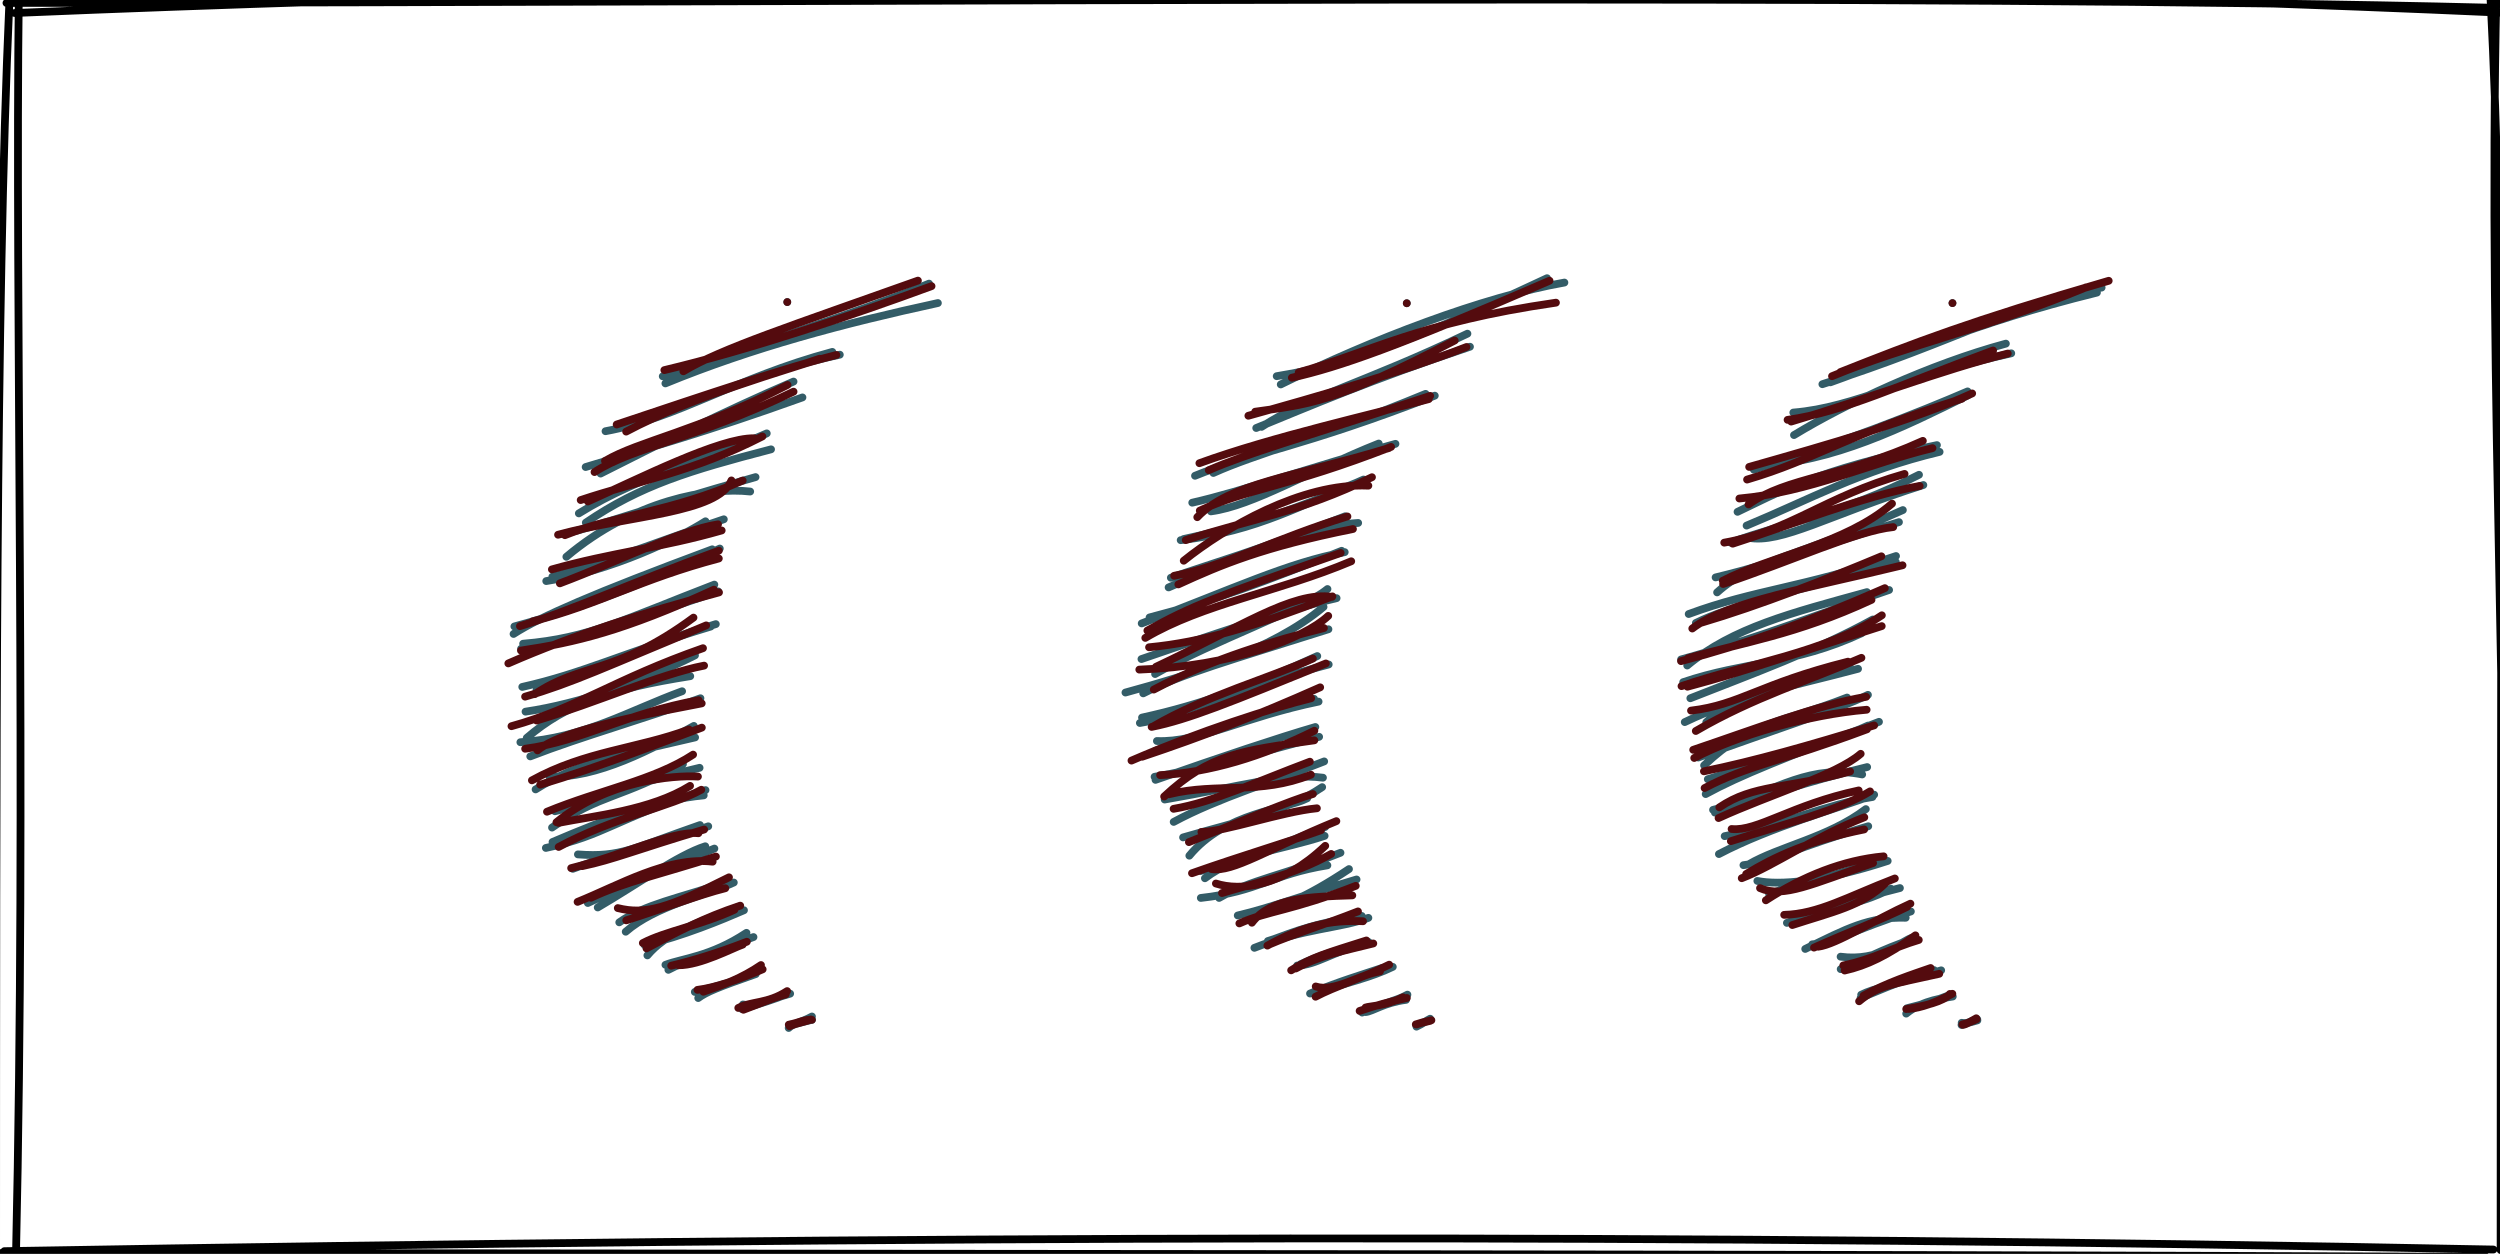 <?xml version="1.0" encoding="UTF-8"?>
<!DOCTYPE svg PUBLIC "-//W3C//DTD SVG 1.1//EN" "http://www.w3.org/Graphics/SVG/1.1/DTD/svg11.dtd">
<svg xmlns="http://www.w3.org/2000/svg" xmlns:xlink="http://www.w3.org/1999/xlink" version="1.1" width="321px" height="161px" viewBox="-0.5 -0.5 321 161" content="&lt;mxfile host=&quot;app.diagrams.net&quot; modified=&quot;2021-04-11T23:45:52.017Z&quot; agent=&quot;5.0 (Windows NT 10.0; Win64; x64) AppleWebKit/537.36 (KHTML, like Gecko) Chrome/89.0.439.114 Safari/537.36 Edg/89.0.774.75&quot; etag=&quot;BrvXjML4cU5N-64gpM2a&quot; version=&quot;14.5.10&quot; type=&quot;device&quot;&gt;&lt;diagram id=&quot;XDLRjRCLVempE8CSa8sr&quot; name=&quot;Page-1&quot;&gt;7VdNj5swEP01HDcCvARyLDT9UFtppRyq9uZgB6wYBhlnIfvrOyx2CMnuKpVaFK3CBfvNG4/95iELhyRF+1nRKv8BjEvHd1nrkI+O73suifDVIfseuQvmBsmUYIY1ACvxxG2qQXeC8XpE1ABSi2oMplCWPNUjjCoFzZi2ATmuWtGMnwGrlMpz9KdgOu/RKHAH/AsXWW4re66JFNSSDVDnlEFzBJGlQxIFoPtR0SZcdupZXfq8T69EDxtTvNSXJITfHpKvbBmnj1zpp98R+9XCnRf2yzxSuTMnNrvVeytBkwvNVxVNu3mDfXZInOtC4szD4UZImYAEhfMSSiTF9ZbrNDdxUwCL8vbVrXsHQdBKHAqu1R4pJiG0GhoXef69AZqhJ8SS8uN+zA1IjQ+yw+KDVDgwav2FcvYUbynX8QV66Ttdc/kAtdACSgytQWsoUBtL+CBF1gU0nIiLpqm6xYo26z6w2ZrWIp0V0C0THxzl4kR2NWKabjMFu5K91ZENlNrGHZ+4zw/iWIIJPsRM7nGDkU5IkMxDxBVoag5EuvRaK9jyk+R/0f3otPuhO/ODMwOEL/R/sZgF/8sA/s0A0xggml+nAcjNANMYYEGu0wAXXJ7vwwAXNfrEJcG9G7vL930FRDcDTGOAa70CFjcDTGOAya8AnA7/Zs+xo19csvwD&lt;/diagram&gt;&lt;/mxfile&gt;"><defs/><g><rect x="0" y="0" width="320" height="160" fill="none" stroke="none" pointer-events="all"/><path d="M 1.38 1.17 C 110.29 -3.38 221.74 -3.3 320.98 1.14 M 0.33 -0.12 C 122.95 -0.23 246.09 -1.34 319.35 0.49 M 320.04 -1.6 C 318.9 49.86 321.92 100.57 321.22 161.14 M 319.27 -0.97 C 321.19 36.47 320.54 71.92 320.58 160.01 M 318.69 160.88 C 223.85 160.47 125.97 160.53 -0.26 160.36 M 319.65 159.94 C 217.74 157.9 115.97 158.12 0.06 160.15 M 1.55 160.83 C 2.92 99.92 1.4 39.06 1.92 -1.55 M -1 160.07 C -0.98 99.2 -1.07 39.48 0.7 -0.2" fill="none" stroke="#000000" stroke-linejoin="round" stroke-linecap="round" stroke-miterlimit="10" pointer-events="all"/><path d="M 93.66 30.25 C 70.58 40.92 60 69.45 70.04 93.98 C 80.07 118.51 106.92 129.75 130 119.08 C 111.9 115.76 96.59 102.99 89.27 85.09 C 81.95 67.19 83.6 46.58 93.66 30.25 Z" fill="none" stroke="none" transform="rotate(30,95,80)" pointer-events="all"/><path d="M 78.98 41.08 C 78.98 41.08 78.98 41.08 78.98 41.08 M 78.98 41.08 C 78.98 41.08 78.98 41.08 78.98 41.08 M 70.65 57.95 C 78.05 48.37 86.62 39.85 95.79 31.52 M 69.9 57.33 C 78.04 47.98 86.89 38.5 93.56 29.93 M 67.06 67.11 C 74.42 60.83 78.02 52.91 87.19 43.73 M 69.54 64.51 C 75.69 57.74 80.62 50.32 88.2 43.56 M 69.23 72.14 C 73.39 65.78 79.02 57.2 84.78 49.52 M 67.15 72.37 C 72.54 66.57 78.05 61.05 86.79 50.71 M 70.74 78.54 C 74.42 70.9 78.94 66.08 86.63 58.5 M 69.37 77.96 C 73.86 69.53 81.05 62.66 85.13 57 M 70.77 83.59 C 74.61 72.94 82.24 66.61 87.02 64.53 M 68.91 81.3 C 72.53 78 75.98 73.56 86.69 62.58 M 70.09 87.58 C 76.69 82.29 82.08 74.32 83.96 70.71 M 70.49 86.7 C 76.09 81.06 81.07 74.71 85.87 69.31 M 69.85 95.56 C 71.72 91.9 76.14 85.92 86.51 73.39 M 69.46 94.67 C 77.47 86.67 84 77.59 87.3 72.82 M 71.54 96.03 C 78.52 91.2 81.33 86.68 89.01 77.18 M 71.64 96.73 C 77.74 91.19 83.29 85.31 89.87 77.69 M 76.01 100.33 C 78.88 98.28 81.16 92.79 91.71 81.48 M 74.22 100.89 C 80.11 95.47 83.24 90.66 91.3 82.08 M 77.99 106.27 C 80.17 100 84.24 95.35 92.21 88.91 M 76.17 103.43 C 81.66 99.08 87.35 92.47 91.4 86.29 M 77.56 107.16 C 84.44 102.55 87.63 96.65 92.27 91.11 M 79.57 108.1 C 84.05 102.51 89.94 96.53 94.76 90.71 M 82.96 109.08 C 88.24 106.56 92.9 99.12 95.8 94.21 M 82.28 111.43 C 85.26 105.76 88.89 102.69 96.68 95.41 M 86.56 114.62 C 89.71 107.78 92.53 106.85 97.04 99.15 M 85.83 112.62 C 89.07 109.66 91.72 105.45 99.13 98.5 M 87.18 117.28 C 92.97 112.08 92.99 109.59 101.22 100.6 M 87.54 116.19 C 92.17 110.01 96.57 104.69 101.36 101.3 M 91.16 115.94 C 96.15 113.55 96.98 111.61 102.85 104.84 M 91.52 117.87 C 95.86 112.6 100.79 108.15 103.85 104.45 M 96.77 120.57 C 99.63 115.55 102.38 109.5 104.8 106.86 M 95.38 120.71 C 97.99 116.99 100.8 113.15 105.96 106.53 M 101.44 121.47 C 103.08 116.69 107.96 112.34 110.3 109.06 M 100.12 120.84 C 101.83 117.14 105.13 114.42 109.42 109.52 M 105.37 122.71 C 106.01 119.13 108.48 116.23 112.5 111.33 M 104.41 121.74 C 108.02 118.35 111.43 113.9 113.21 111.49 M 107.98 122.6 C 109.46 120.78 112.46 118.82 114.94 113.84 M 108.63 122.97 C 109.92 120.9 111.57 119.24 115.99 113.86 M 113.76 124.19 C 114.27 123 115.27 121.72 118.62 117.83 M 112.99 123.73 C 115.67 121.09 117.71 119.14 118.67 116.86 M 119.15 122.03 C 120.54 121.55 121.62 119.95 123.7 117.8 M 119.32 122.61 C 120.82 121.05 122.71 118.99 123.11 118.35 M 125.74 121.71 C 125.93 120.93 126.81 120.24 127.59 118.94 M 125.62 121.32 C 126.11 121 126.66 120.37 127.8 119.31" fill="none" stroke="#335c67" stroke-linejoin="round" stroke-linecap="round" stroke-miterlimit="10" transform="rotate(30,95,80)" pointer-events="all"/><path d="M 173.66 30.25 C 150.58 40.92 140 69.45 150.04 93.98 C 160.07 118.51 186.92 129.75 210 119.08 C 191.9 115.76 176.59 102.99 169.27 85.09 C 161.95 67.19 163.6 46.58 173.66 30.25 Z" fill="none" stroke="none" transform="rotate(30,175,80)" pointer-events="all"/><path d="M 158.66 41.44 C 158.66 41.44 158.66 41.44 158.66 41.44 M 158.66 41.44 C 158.66 41.44 158.66 41.44 158.66 41.44 M 149.86 58.56 C 157.1 47.67 166.77 35.8 174.86 29.02 M 148.88 57.9 C 155.5 52.44 160.26 47.42 172.65 29.65 M 150.45 64.51 C 153.81 57.91 159 53.1 167.36 40.93 M 149.93 64.98 C 154.32 59.31 159.68 52.14 168.48 42.22 M 146.19 74.22 C 150.47 68.66 156.44 64 167.71 49.92 M 148.05 72.73 C 151.58 67.81 157.09 62.63 166.57 50.31 M 150.24 77.16 C 154.53 73.88 158.7 66.24 164.55 58.84 M 147.61 77.39 C 152.33 73.04 158.45 65.87 166.43 57.8 M 148.73 82.3 C 156.68 76.44 160.24 70.1 164.9 64.22 M 148.98 81.99 C 154.1 77.35 158.57 72.99 165.17 63.82 M 150.42 88.33 C 156.21 80.71 160.98 73.26 167.36 68.99 M 150.05 87.11 C 153.76 82.78 157.66 78.86 165.49 69.08 M 149.74 94.06 C 157.56 84.51 162.12 77.88 167.74 73.1 M 150.23 92.89 C 156.43 86.79 160.78 81.48 167.31 73.15 M 154.48 98.83 C 158.93 91.19 166.59 82.54 168.19 78.31 M 152 98.04 C 158.23 90.89 163.98 84.2 169.79 78.74 M 152.37 102.79 C 158.26 96.83 165.95 88.73 168.9 80.55 M 154.4 101.74 C 157.26 97.31 162.1 92.32 170.88 82.72 M 155.93 105.25 C 159.6 102.33 164.88 94.76 173.17 86.62 M 155.82 104.51 C 161.78 99.09 166.26 93.58 171.36 86.42 M 158.98 106.16 C 163.75 103.67 167.18 97.84 174.43 91.4 M 159.41 107.38 C 164.01 101.61 171.17 94.12 173.75 91.38 M 161.02 110.29 C 164.94 107.05 171.3 100.8 176.75 95.28 M 161.32 110.57 C 167.14 103.81 172.31 97.96 175.7 94.43 M 163.6 112.17 C 171.34 105.73 175.26 101.46 179.8 99.58 M 166.04 114.08 C 169.37 108.66 174.78 102.89 178.89 97.69 M 169.95 116.83 C 171.15 109.66 177.7 105.5 179.37 102.88 M 168.08 115.2 C 173.13 109.92 177.81 105.85 180.32 100.68 M 173.13 118.34 C 175.17 113.47 179.76 110.39 183.72 105.94 M 172.2 117.8 C 175.81 113.99 179.22 110.13 183.21 104.92 M 173.94 120.79 C 179.93 116.39 180.35 113.58 185.92 109.04 M 175.97 119.62 C 178.33 115.53 181.73 112.92 186.57 106.8 M 180.79 119.53 C 183.32 116.78 185.56 114.14 188.56 108.07 M 179.17 120.37 C 182.38 117.36 185.29 113.77 190.07 108.74 M 183.1 122.9 C 187.24 117.65 191.46 115.17 193.85 112.25 M 184.16 121.28 C 185.63 119.78 186.97 117.34 192.99 112.46 M 189.28 121.76 C 191.31 118.94 192.4 118 194.77 115.49 M 188.99 122.12 C 191.08 120.86 191.84 118.58 195.44 114.92 M 192.22 124.41 C 194.59 121.28 196.81 118.96 198.58 116.95 M 192.85 123.85 C 195.2 121.32 198.01 118.67 199.71 116.13 M 199.58 122.91 C 200.35 122.37 201.05 120.66 203.3 118.95 M 199.24 123.18 C 200.72 121.06 202.35 119.61 203.12 118.28 M 206.18 121.26 C 206.73 120.5 206.87 119.96 207.19 119.5 M 206.1 121.16 C 206.5 120.51 206.98 120.03 207.32 119.57" fill="none" stroke="#335c67" stroke-linejoin="round" stroke-linecap="round" stroke-miterlimit="10" transform="rotate(30,175,80)" pointer-events="all"/><path d="M 243.66 30.25 C 220.58 40.92 210 69.45 220.04 93.98 C 230.07 118.51 256.92 129.75 280 119.08 C 261.9 115.76 246.59 102.99 239.27 85.09 C 231.95 67.19 233.6 46.58 243.66 30.25 Z" fill="none" stroke="none" transform="rotate(30,245,80)" pointer-events="all"/><path d="M 228.71 41.39 C 228.71 41.39 228.71 41.39 228.71 41.39 M 228.71 41.39 C 228.71 41.39 228.71 41.39 228.71 41.39 M 219.45 58.76 C 231.06 46.08 237.84 34.86 244.3 30.09 M 220.22 58.04 C 226.59 50.57 231.99 42.58 244.1 30.95 M 219.56 66.24 C 223.35 59.32 230.12 49.63 237.25 42.47 M 218.04 63.78 C 224.65 59.21 228.44 52.3 238.47 43.2 M 217.52 71.89 C 225.49 67 231.38 58.14 236.35 50.66 M 217.32 72.67 C 225.06 64.45 232.19 55.44 236.06 50.24 M 220.1 79.35 C 225.41 72.44 229.22 65.97 236.83 58.76 M 218.21 78.4 C 221.18 74.13 224.22 68.66 236.1 58.18 M 221.06 80.59 C 225.12 79.2 228.6 72.85 237.15 63.49 M 219.41 82.27 C 224.42 76.27 229.91 72 236.01 62.63 M 221.11 88.67 C 223.08 82.61 227.84 79.58 236.48 67.59 M 219.98 87.1 C 226.37 81.02 232.12 74.16 236.82 69.18 M 219.34 92.9 C 225.17 85.88 230.33 82.67 238.67 73.14 M 220.71 93.43 C 223.51 89.25 227.68 85.71 239.03 73.81 M 222.48 98.72 C 225.11 91.6 230.73 86.14 237.75 79.02 M 221.41 98.44 C 228.57 91.2 234.95 83.19 240.08 77.36 M 223.1 100.83 C 228.6 94.57 234.29 91.78 239.8 83.94 M 224.93 102.16 C 230.23 95.5 235.88 88.77 240.16 81.69 M 228.24 103.8 C 229.4 99.94 231.88 97.44 240.49 87.91 M 225.84 105.17 C 230.27 98.68 235.53 94.27 241.69 88.12 M 230.77 108.74 C 233.18 100.63 236.64 99.15 242.31 92.02 M 229.62 108.24 C 235.77 100.84 241.97 94.11 244.46 90.38 M 232.79 111.83 C 235.36 107.59 239.42 102.52 247.42 92.67 M 232.07 110.04 C 235.84 105.81 241.67 100.5 246.44 93.79 M 235.01 113.3 C 240.41 106.27 242.82 101.69 248.93 99.6 M 234.62 113.11 C 239.41 108.52 242.96 104.21 249.01 98.46 M 238.11 117.65 C 242.15 111.27 248.37 104.99 251.56 101.08 M 237.6 115.29 C 243.34 110.34 246.92 105.16 251.52 101.45 M 242.07 116.9 C 244.29 112.96 249.25 108.75 251.56 103.22 M 241.55 117.31 C 244.43 115.18 246.33 111.9 252.93 104.97 M 244.11 118.17 C 246.76 117.29 251.41 114.17 257.32 107.58 M 246.29 118.91 C 248.78 115.61 252.95 112.41 255.93 108.2 M 250.41 120.1 C 252.68 117.45 256.9 114.57 259.45 110.46 M 250.09 120.94 C 253.17 117.39 256.96 113.13 260.42 109.81 M 253.8 122.66 C 257.13 117.7 258.78 115.02 262.97 112.74 M 254.28 121.7 C 256.81 119.95 257.8 117.57 263.14 111.71 M 258.23 121.25 C 262.78 119.4 264.24 115.3 264.87 114.66 M 259.04 122.63 C 261.06 120.13 262.08 118.07 265.26 114.5 M 262.96 124.16 C 263.99 122.59 266.01 120.9 270.29 116.31 M 263.1 124.55 C 264.51 122.8 265.55 121.17 269.5 116.74 M 269.18 123.37 C 270.2 120.66 272.51 119.15 273.26 118.48 M 268.92 122.72 C 270.38 121.32 271.77 119.88 272.9 118.39 M 275.94 120.83 C 276.63 120.56 276.85 120.23 277.53 119.55 M 276.06 121.08 C 276.47 120.71 276.6 120.27 277.46 119.45" fill="none" stroke="#335c67" stroke-linejoin="round" stroke-linecap="round" stroke-miterlimit="10" transform="rotate(30,245,80)" pointer-events="all"/><path d="M 93.66 30.25 C 70.58 40.92 60 69.45 70.04 93.98 C 80.07 118.51 106.92 129.75 130 119.08 C 111.9 115.76 96.59 102.99 89.27 85.09 C 81.95 67.19 83.6 46.58 93.66 30.25 Z" fill="none" stroke="none" transform="rotate(30,95,80)" pointer-events="all"/><path d="M 78.98 41.08 C 78.98 41.08 78.98 41.08 78.98 41.08 M 78.98 41.08 C 78.98 41.08 78.98 41.08 78.98 41.08 M 71.87 55.45 C 74.61 50.48 81.08 43.31 92.13 30.31 M 69.68 56.54 C 77.77 48.9 87 38.47 94 30.05 M 69.38 65.83 C 74.48 57.63 83.59 48.39 86.21 45.31 M 67.87 65.65 C 76.09 56.36 83.38 48.09 87.84 43.81 M 68.91 70.45 C 71.43 65.99 77.2 61.33 84.33 50.28 M 68.46 72.36 C 71.2 67.02 77.44 62.39 85.43 50.64 M 69.61 76.06 C 73.81 70.25 80.18 60.48 84.05 58.35 M 68.72 76.36 C 73.84 70.57 79.41 66.03 84.84 57.62 M 68.43 81.67 C 75.14 74.91 84.85 68.99 84.22 64.5 M 69.22 81.28 C 73.35 75.99 79.62 71.82 85.48 63.79 M 69.97 85.92 C 75.58 80.16 80.72 76.53 86.35 70.69 M 71.75 86.96 C 77.06 80.49 81.66 73.41 85.55 70.24 M 71.17 92.93 C 77.39 86.9 80.44 81.32 87.83 73.99 M 70.06 94.28 C 75.11 88.88 79.63 82.28 87.33 73.12 M 71.16 99.17 C 76.52 91.88 83.15 84.62 90.03 77.75 M 71.74 96.93 C 77.24 92.55 81.87 88.21 89.29 77.77 M 76.08 100.89 C 79.13 94.51 83.94 93.4 88.81 82.19 M 75.16 101.79 C 79.45 97.33 82.33 93.17 90.72 82.24 M 75.54 105.95 C 81.66 99.74 84.02 94.05 91.83 84.98 M 77.97 103.71 C 83.31 98.07 88.74 90.59 93.07 86.85 M 79.99 106.97 C 80.87 104.55 84.28 100.6 95.23 91.2 M 78.51 107.58 C 84.35 103.11 87.51 97.09 94.69 91.04 M 81.29 110.66 C 85.31 103.97 91.05 100.32 95.49 94.92 M 82.49 110.61 C 87.83 104.96 94.09 97.17 96.8 93.89 M 86.71 113.74 C 89.7 105.87 96.65 101 99.51 99.58 M 84.98 113.18 C 89.51 107.3 94.85 102.82 97.56 97.45 M 86.98 113.68 C 90.42 110.66 96.46 106.33 99.23 101.12 M 88.54 116.35 C 92.69 109.59 98.43 104.67 100.73 100.83 M 91.29 117.9 C 95.96 113.42 100.14 107.23 103.2 105.85 M 92.39 116.97 C 95.39 114.3 97.39 111.63 103.6 105.07 M 94.17 121.24 C 97.68 116.76 101.27 110.4 106.61 108.1 M 95.39 119.93 C 98.1 116 101.84 112.64 106.64 107.32 M 99.04 119.35 C 102.56 118.33 104.58 116.18 109.43 108.79 M 100.77 120.17 C 103.73 116.94 107.31 112.56 109.72 110.24 M 104.07 121.63 C 105.85 118.82 109.38 115.95 112.12 112.05 M 104.82 121.99 C 107.1 118.28 109.26 114.85 112.5 111.22 M 109.46 121.81 C 111.89 120.44 114.42 116.36 115.28 115.39 M 108.68 122.33 C 110.71 120.41 112.95 118.04 115.55 114.81 M 113.93 123.16 C 115.68 121.16 117.34 119.16 118.62 116.49 M 113.15 123.33 C 114.99 121.94 117 119.63 119.08 116.86 M 118.85 122.72 C 119.86 121.12 121.84 120.39 123.2 117.71 M 119.54 122.59 C 120.98 120.85 121.98 119.47 123.26 118.16 M 125.54 121.34 C 126.54 120.46 126.96 119.72 127.8 119.31 M 125.72 121.46 C 126.35 120.62 127.41 119.74 127.66 119.34" fill="none" stroke="#540b0e" stroke-linejoin="round" stroke-linecap="round" stroke-miterlimit="10" transform="rotate(30,95,80)" pointer-events="all"/><path d="M 173.66 30.25 C 150.58 40.92 140 69.45 150.04 93.98 C 160.07 118.51 186.92 129.75 210 119.08 C 191.9 115.76 176.59 102.99 169.27 85.09 C 161.95 67.19 163.6 46.58 173.66 30.25 Z" fill="none" stroke="none" transform="rotate(30,175,80)" pointer-events="all"/><path d="M 158.66 41.44 C 158.66 41.44 158.66 41.44 158.66 41.44 M 158.66 41.44 C 158.66 41.44 158.66 41.44 158.66 41.44 M 151.08 56.07 C 157.66 49.31 161.24 42.8 175.21 31.8 M 150.66 57.1 C 155.23 52.89 160.38 46.92 173.09 29.77 M 148.77 63.23 C 154.07 59.08 156.96 57.34 166.38 42.51 M 148.27 64.12 C 154.72 57.55 162.44 49.54 168.11 42.47 M 145.87 72.54 C 152.26 64.92 162.13 55.86 167.26 50.69 M 147.36 72.72 C 150.66 68.27 154.88 64 167.21 50.24 M 149.1 78.68 C 150.52 72.81 157.11 68.14 165.97 58.69 M 148.96 77.79 C 152.71 72.42 157.2 69.58 166.14 58.42 M 150.39 84.39 C 152.84 78.09 158.47 68.16 166.1 64.19 M 149.29 81.97 C 154.93 75.67 160.21 71.58 165.96 63.02 M 150.29 86.68 C 155.05 82.64 159.51 75.6 165.75 68.96 M 151.31 87.37 C 154.76 82.5 158.29 77.82 167.17 70 M 151.07 95.44 C 155.28 87.94 162.93 81.79 169.05 73.7 M 150.83 94.49 C 154.07 89.01 156.41 86.17 167.34 73.45 M 154.11 97.97 C 160.92 88.2 164.4 80.81 169.21 78.88 M 152.09 96.24 C 157.74 92.22 162.61 87.03 169.21 78.81 M 152.44 99.35 C 162.55 93.03 168.79 85.29 170 81.25 M 155.33 100.64 C 159.84 93.44 165.69 87.36 170.3 82.88 M 157.49 104.93 C 161.09 101.77 164.66 97.16 172.79 86.69 M 157.62 104.79 C 161.43 98.08 167.65 91.7 171.03 86.98 M 157.41 109.97 C 163.1 102.3 169.68 95.07 173.39 91.5 M 158.35 108.86 C 163.94 102.53 168.36 97.03 173.69 89.71 M 163.35 111.87 C 165.68 104.18 169.12 101.71 176.44 95.98 M 161.53 109.75 C 166.82 106.33 171.74 101.09 175.83 94.91 M 163.75 111.3 C 168.41 106.83 173.84 105.65 178.27 100.02 M 165.19 112.63 C 169.19 109.32 172.66 104.3 177.32 98.64 M 169.77 113.42 C 172.33 111.92 177.39 106.02 181.09 103.37 M 169.03 115.35 C 173.63 109.53 177.77 104.04 179.73 102.04 M 173.26 116.9 C 175.89 115.9 178.2 111.14 184.08 103.55 M 171.37 118.61 C 175.87 113.35 180.29 108.7 182.96 105.54 M 174.69 118.22 C 177.85 117.53 182.26 114.43 184.43 107.01 M 175.98 118.89 C 178.43 116.2 182.71 112.44 185.61 107.53 M 181.21 120.27 C 181.73 116.27 185.87 113.73 190.62 110.78 M 179.86 121.15 C 182.22 117.91 184.96 116.31 190.39 109.5 M 184.4 121.82 C 187.08 117.34 189.75 114.89 193.47 112.97 M 184.57 121.53 C 186.41 119.05 189.52 115.68 192.28 112.2 M 188.63 123.04 C 190.06 120.27 191.41 118.91 195.08 114.89 M 189.03 122.54 C 190.95 119.42 193.25 117.49 196.04 114.78 M 192.4 123.26 C 194.85 122.74 196.48 119.14 198.58 117.46 M 193.04 124.41 C 194.45 122.14 197.22 119.08 199.17 116.12 M 199.29 122.4 C 199.67 121.94 201.27 121.11 202.8 118.86 M 198.85 123.16 C 200.28 121.53 201.63 120.17 203.27 118.69 M 206.05 121.01 C 206.45 120.52 206.81 120.24 207.33 119.74 M 205.96 121.05 C 206.4 120.56 206.75 120.21 207.43 119.59" fill="none" stroke="#540b0e" stroke-linejoin="round" stroke-linecap="round" stroke-miterlimit="10" transform="rotate(30,175,80)" pointer-events="all"/><path d="M 243.66 30.25 C 220.58 40.92 210 69.45 220.04 93.98 C 230.07 118.51 256.92 129.75 280 119.08 C 261.9 115.76 246.59 102.99 239.27 85.09 C 231.95 67.19 233.6 46.58 243.66 30.25 Z" fill="none" stroke="none" transform="rotate(30,245,80)" pointer-events="all"/><path d="M 228.71 41.39 C 228.71 41.39 228.71 41.39 228.71 41.39 M 228.71 41.39 C 228.71 41.39 228.71 41.39 228.71 41.39 M 220.67 56.26 C 227.07 48.19 231.76 42.33 244.65 28.88 M 220.01 57.25 C 226.32 49.02 234.11 42.07 242.55 31.06 M 217.87 64.96 C 223.61 60.49 228.08 53.86 236.27 44.05 M 218.38 64.92 C 225.49 57.45 231.64 49.7 238.1 43.45 M 217.2 74.2 C 223.47 67.63 225.46 62.76 235.9 51.42 M 216.62 72.66 C 224.14 64.91 231.98 56.81 236.7 50.17 M 218.96 76.87 C 221.4 71.37 227.63 67.87 234.26 58.61 M 217.56 76.8 C 224.96 71.59 229.8 64.51 235.8 58.8 M 218.71 82.68 C 225.28 77.17 226.83 71.23 234.35 63.46 M 219.72 82.25 C 224.87 76.59 231.17 68.59 236.8 63.83 M 220.99 87.01 C 224.7 81.23 232.31 74.99 234.86 67.57 M 221.24 87.35 C 227.36 80.43 232.74 72.81 236.5 70.1 M 220.67 94.28 C 222.89 88.95 231.13 82.23 239.99 73.75 M 221.32 93.04 C 226.69 87.39 232.39 80.24 237.06 74.11 M 222.1 97.86 C 227.11 92.61 232.55 88.42 238.76 79.59 M 221.51 98.63 C 227.67 92.56 233.14 86.09 239.49 77.43 M 223.17 101.38 C 228.88 94.77 237.13 88.34 240.9 80.64 M 223.87 101.06 C 229.54 95.4 232.91 91.36 241.58 81.85 M 225.8 103.49 C 230.89 99.68 231.67 96.14 240.11 87.97 M 227.64 105.45 C 231.92 97.97 236.92 92.69 241.36 86.68 M 229.2 108.55 C 232.54 103.26 239.14 96.37 245.27 92.12 M 228.56 107.71 C 234.05 101.47 239.51 94.72 244.39 90.71 M 231.13 109.41 C 236.1 105 241.23 99.72 247.11 93.38 M 232.28 111.23 C 235.52 106.04 239.1 103.34 246.57 94.27 M 235.16 112.43 C 237.48 107.64 241.39 106.13 247.4 100.04 M 235.76 113.67 C 239.85 107.9 246.09 101.32 247.44 97.4 M 237.91 114.05 C 240.91 112.72 243.06 107.47 249.57 101.6 M 238.61 115.45 C 243.87 109.68 248.78 104.9 250.89 100.98 M 242.2 118.87 C 245.02 115.39 247.69 109.5 251.92 104.23 M 242.42 118.12 C 244.48 114.32 247.39 110.25 252.68 105.59 M 244.87 118.8 C 248.12 118.43 250.37 115.03 255.83 108.75 M 246.3 119.78 C 248.89 114.68 252.33 110.33 256.57 107.33 M 250.83 120.83 C 254.32 116.94 257.44 114.16 258.51 110.17 M 249.27 120.22 C 253.01 117.94 255.13 114.16 259.24 109.07 M 255.1 121.58 C 256.97 120.17 259.68 114.91 262.59 110.87 M 254.69 121.95 C 257.59 117.92 260.34 114.61 262.43 111.44 M 259.57 122.53 C 261.68 120.6 263.4 118.08 265.18 114.07 M 259.09 122.05 C 261.93 119.55 263.48 116.86 265.85 114.37 M 263.15 125.02 C 264.24 122.05 265.68 121.08 270.3 116.82 M 263.28 124.11 C 265.06 121.11 267.39 118.57 268.97 116.73 M 268.89 122.86 C 270.63 121.43 272.63 119.59 272.77 118.38 M 269.14 122.7 C 270.54 121.71 271.64 120.37 273.04 118.2 M 276.21 120.98 C 276.64 120.65 276.95 119.88 277.27 119.39 M 276.12 120.97 C 276.63 120.49 277.1 119.87 277.37 119.47" fill="none" stroke="#540b0e" stroke-linejoin="round" stroke-linecap="round" stroke-miterlimit="10" transform="rotate(30,245,80)" pointer-events="all"/></g></svg>